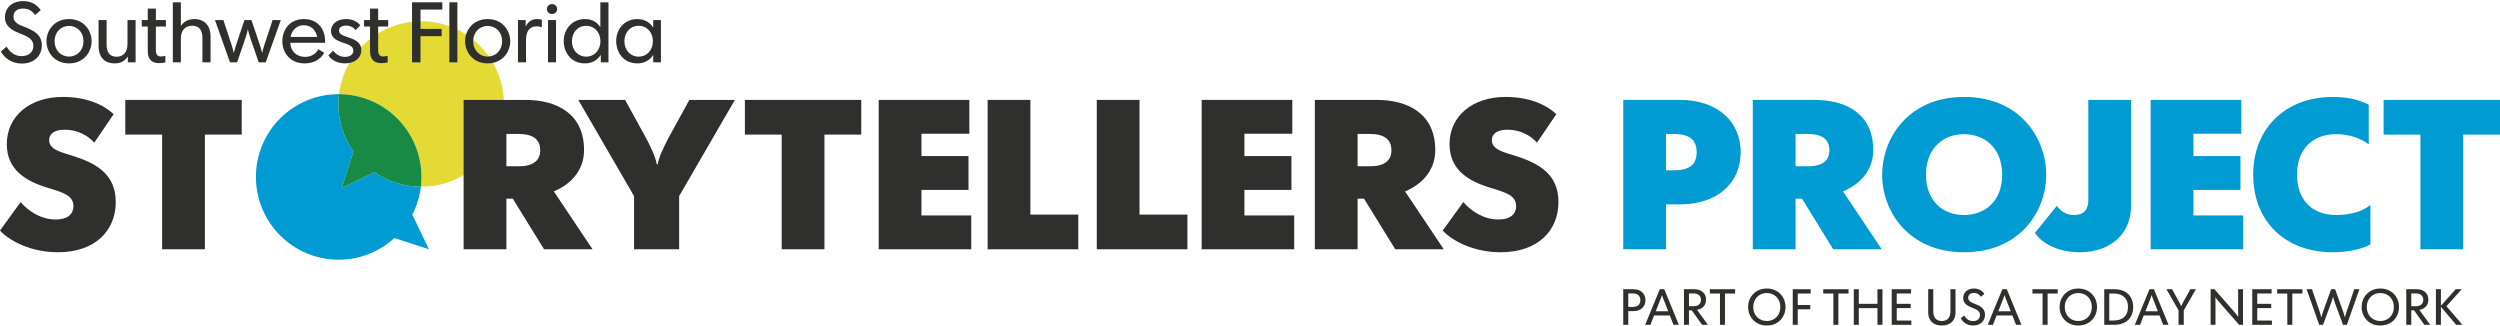 <svg xmlns="http://www.w3.org/2000/svg" width="1920" height="250" viewBox="0 0 1920 250">
  <g fill="none" fill-rule="evenodd">
    <path fill="#009BD3" class='no-color-change' d="M262.425,144.476 L271.415,116.4 C265.789,108.401 261.888,99.013 260.448,88.66 C259.675,83.108 259.72,77.643 260.356,72.327 C260.276,72.327 260.198,72.314 260.118,72.314 C225.008,72.314 196.546,100.777 196.546,135.886 C196.546,170.996 225.008,199.458 260.118,199.458 C276.616,199.458 291.596,193.12 302.896,182.815 L329.424,191.442 L316.651,164.873 C320.032,158.292 322.32,151.058 323.236,143.401 C310.164,143.363 297.799,139.33 287.511,132.274 L262.425,144.476"/>
    <path fill="#E3DB34" class='no-color-change' d="M386.378,71.135 C381.538,36.36 349.424,12.093 314.65,16.933 C285.427,20.999 263.701,44.345 260.356,72.327 C295.355,72.456 323.69,100.857 323.69,135.886 C323.69,138.431 323.531,140.937 323.236,143.401 C326.189,143.41 329.165,143.282 332.175,142.863 C366.95,138.023 391.217,105.91 386.378,71.135"/>
    <path fill="#188A45" class='no-color-change' d="M260.356,72.327 C259.72,77.643 259.675,83.108 260.448,88.66 C261.888,99.013 265.789,108.401 271.415,116.4 L262.425,144.476 L287.511,132.274 C297.799,139.33 310.164,143.363 323.236,143.401 C323.531,140.937 323.69,138.431 323.69,135.886 C323.69,100.857 295.355,72.456 260.356,72.327"/>
    <path fill="#2F302E" d="M0,177.065 L15.849,155.17 C21.733,162.195 31.536,168.569 42.811,168.569 C51.308,168.569 56.376,164.973 56.376,158.272 C56.376,150.264 49.023,147.98 36.604,144.218 C19.934,139.156 5.229,130.493 5.229,110.721 C5.229,88.988 23.04,74.443 48.202,74.443 C65.689,74.443 78.925,79.836 87.26,87.679 L72.39,109.577 C67.651,104.183 59.643,99.608 49.84,99.608 C41.339,99.608 37.744,103.039 37.744,107.615 C37.744,114.806 46.406,116.767 55.886,119.707 C74.513,125.591 88.894,134.088 88.894,155.17 C88.894,177.227 73.041,193.731 44.445,193.731 C23.367,193.731 7.025,184.744 0,177.065"/>
    <polyline fill="#2F302E" points="124.507 103.367 96.235 103.367 96.235 76.732 185.623 76.732 185.623 103.367 157.35 103.367 157.35 191.446 124.507 191.446 124.507 103.367"/>
    <path fill="#2F302E" d="M398.385 127.714C409.333 127.714 414.889 123.466 414.889 115.295 414.889 107.125 409.333 102.877 398.385 102.877L388.905 102.877 388.905 127.714 398.385 127.714zM356.063 76.732L403.614 76.732C428.126 76.732 448.552 87.679 448.552 115.295 448.552 128.695 440.873 140.461 425.347 146.996L455.088 191.446 417.829 191.446 393.811 152.553 388.905 152.553 388.905 191.446 356.063 191.446 356.063 76.732zM486.944 150.592L444.129 76.732 480.081 76.732 495.602 105C498.87 111.046 503.448 120.198 504.427 126.244L505.082 126.244C506.061 120.198 510.638 111.046 513.906 105L529.428 76.732 564.398 76.732 521.586 150.592 521.586 191.446 486.944 191.446 486.944 150.592"/>
    <polyline fill="#2F302E" points="600.338 103.367 572.066 103.367 572.066 76.732 661.453 76.732 661.453 103.367 633.18 103.367 633.18 191.446 600.338 191.446 600.338 103.367"/>
    <polyline fill="#2F302E" points="674.843 76.732 744.455 76.732 744.455 102.713 707.686 102.713 707.686 119.871 743.8 119.871 743.8 145.852 707.686 145.852 707.686 165.462 745.923 165.462 745.923 191.446 674.843 191.446 674.843 76.732"/>
    <polyline fill="#2F302E" points="758.501 76.732 791.343 76.732 791.343 164.811 828.113 164.811 828.113 191.446 758.501 191.446 758.501 76.732"/>
    <polyline fill="#2F302E" points="842.32 76.732 875.163 76.732 875.163 164.811 911.932 164.811 911.932 191.446 842.32 191.446 842.32 76.732"/>
    <polyline fill="#2F302E" points="922.872 76.732 992.484 76.732 992.484 102.713 955.714 102.713 955.714 119.871 991.828 119.871 991.828 145.852 955.714 145.852 955.714 165.462 993.951 165.462 993.951 191.446 922.872 191.446 922.872 76.732"/>
    <path fill="#2F302E" d="M1052.12 127.714C1063.07 127.714 1068.62 123.466 1068.62 115.295 1068.62 107.125 1063.07 102.877 1052.12 102.877L1042.64 102.877 1042.64 127.714 1052.12 127.714zM1009.8 76.732L1057.35 76.732C1081.86 76.732 1102.29 87.679 1102.29 115.295 1102.29 128.695 1094.61 140.461 1079.08 146.996L1108.82 191.446 1071.56 191.446 1047.55 152.553 1042.64 152.553 1042.64 191.446 1009.8 191.446 1009.8 76.732zM1108 177.065L1123.85 155.17C1129.73 162.195 1139.53 168.569 1150.81 168.569 1159.3 168.569 1164.37 164.973 1164.37 158.272 1164.37 150.264 1157.02 147.98 1144.6 144.218 1127.93 139.156 1113.23 130.493 1113.23 110.721 1113.23 88.988 1131.04 74.443 1156.2 74.443 1173.69 74.443 1186.92 79.836 1195.26 87.679L1180.39 109.577C1175.65 104.183 1167.64 99.608 1157.84 99.608 1149.34 99.608 1145.74 103.039 1145.74 107.615 1145.74 114.806 1154.4 116.767 1163.88 119.707 1182.51 125.591 1196.89 134.088 1196.89 155.17 1196.89 177.227 1181.04 193.731 1152.44 193.731 1131.36 193.731 1115.02 184.744 1108 177.065"/>
    <path fill="#009BD3" class='no-color-change' d="M1285.05 130.821C1297.47 130.821 1303.02 126.57 1303.02 116.929 1303.02 107.289 1297.47 102.877 1285.05 102.877L1279.49 102.877 1279.49 130.821 1285.05 130.821zM1246.65 76.732L1290.11 76.732C1319.86 76.732 1336.85 94.053 1336.85 116.929 1336.85 139.806 1319.86 156.965 1290.11 156.965L1279.49 156.965 1279.49 191.446 1246.65 191.446 1246.65 76.732zM1388.48 127.714C1399.42 127.714 1404.98 123.466 1404.98 115.295 1404.98 107.125 1399.42 102.877 1388.48 102.877L1379 102.877 1379 127.714 1388.48 127.714zM1346.15 76.732L1393.71 76.732C1418.22 76.732 1438.64 87.679 1438.64 115.295 1438.64 128.695 1430.96 140.461 1415.44 146.996L1445.18 191.446 1407.92 191.446 1383.9 152.553 1379 152.553 1379 191.446 1346.15 191.446 1346.15 76.732zM1537.66 134.251C1537.66 113.661 1524.26 103.039 1508.25 103.039 1492.56 103.039 1479.16 113.661 1479.16 134.251 1479.16 154.677 1492.56 165.135 1508.25 165.135 1524.26 165.135 1537.66 154.677 1537.66 134.251zM1445.5 134.251C1445.5 105.981 1465.76 74.443 1508.41 74.443 1551.22 74.443 1571.49 105.981 1571.49 134.251 1571.49 162.357 1551.22 193.731 1508.41 193.731 1465.76 193.731 1445.5 162.357 1445.5 134.251zM1562.81 178.861L1579.64 158.11C1582.75 162.357 1587 165.135 1592.72 165.135 1601.38 165.135 1603.83 159.906 1603.83 153.698L1603.83 76.732 1636.67 76.732 1636.67 158.272C1636.67 178.861 1621.64 193.731 1597.29 193.731 1582.42 193.731 1569.02 188.178 1562.81 178.861"/>
    <polyline fill="#009BD3" class='no-color-change' points="1651.7 76.732 1721.31 76.732 1721.31 102.713 1684.55 102.713 1684.55 119.871 1720.66 119.871 1720.66 145.852 1684.55 145.852 1684.55 165.462 1722.79 165.462 1722.79 191.446 1651.7 191.446 1651.7 76.732"/>
    <path fill="#009BD3" class='no-color-change' d="M1730.46,134.088 C1730.46,98.79 1754.97,74.443 1791.74,74.443 C1805.3,74.443 1814.45,77.712 1819.19,80.489 L1819.19,110.883 C1813.8,106.634 1804.81,103.039 1794.19,103.039 C1776.05,103.039 1764.12,114.478 1764.12,134.088 C1764.12,153.698 1775.89,165.135 1794.02,165.135 C1804.81,165.135 1814.61,162.522 1820.49,157.293 L1820.49,187.685 C1815.76,190.463 1805.3,193.731 1791.57,193.731 C1754.48,193.731 1730.46,169.547 1730.46,134.088"/>
    <polyline fill="#009BD3" class='no-color-change' points="1858.88 103.367 1830.61 103.367 1830.61 76.732 1920 76.732 1920 103.367 1891.73 103.367 1891.73 191.446 1858.88 191.446 1858.88 103.367"/>
    <path fill="#2F302E" d="M1254.12 235.719C1257.82 235.719 1259.8 233.655 1259.8 230.54 1259.8 227.461 1257.82 225.363 1254.12 225.363L1250.5 225.363 1250.5 235.719 1254.12 235.719zM1246.65 222.129L1254.51 222.129C1260.04 222.129 1263.74 225.439 1263.74 230.54 1263.74 235.642 1259.96 238.944 1254.51 238.944L1250.5 238.944 1250.5 249.454 1246.65 249.454 1246.65 222.129zM1281.15 239.064L1278.55 232.332C1278.16 231.317 1276.48 227.112 1276.44 226.762L1276.37 226.762C1276.33 227.112 1274.69 231.198 1274.26 232.332L1271.62 239.064 1281.15 239.064zM1274.73 222.129L1278.16 222.129 1289.37 249.454 1285.24 249.454 1282.44 242.296 1270.34 242.296 1267.53 249.454 1263.48 249.454C1263.48 249.454 1273.37 225.482 1274.73 222.129zM1300.75 235.173C1304.33 235.173 1306.36 233.262 1306.36 230.268 1306.36 227.274 1304.33 225.363 1300.75 225.363L1297.13 225.363 1297.13 235.173 1300.75 235.173zM1293.28 222.129L1301.18 222.129C1306.28 222.129 1310.25 224.783 1310.25 230.225 1310.25 234.474 1307.45 237.272 1303.32 237.937L1311.69 249.454 1307.17 249.454 1299.27 238.322 1297.13 238.322 1297.13 249.454 1293.28 249.454 1293.28 222.129z"/>
    <polyline fill="#2F302E" points="1320.93 225.439 1313.15 225.439 1313.15 222.129 1332.57 222.129 1332.57 225.439 1324.78 225.439 1324.78 249.454 1320.93 249.454 1320.93 225.439"/>
    <path fill="#2F302E" d="M1367.31,235.796 C1367.31,229.449 1362.91,225.055 1356.88,225.055 C1350.93,225.055 1346.49,229.449 1346.49,235.796 C1346.49,242.143 1350.93,246.536 1356.88,246.536 C1362.91,246.536 1367.31,242.143 1367.31,235.796 Z M1342.56,235.796 C1342.56,228.126 1348.12,221.592 1356.92,221.592 C1365.72,221.592 1371.28,228.126 1371.28,235.796 C1371.28,243.465 1365.72,250 1356.92,250 C1348.12,250 1342.56,243.465 1342.56,235.796 Z"/>
    <polyline fill="#2F302E" points="1376.83 222.129 1390.61 222.129 1390.61 225.439 1380.68 225.439 1380.68 234.235 1390.29 234.235 1390.29 237.545 1380.68 237.545 1380.68 249.454 1376.83 249.454 1376.83 222.129"/>
    <polyline fill="#2F302E" points="1408.03 225.439 1400.25 225.439 1400.25 222.129 1419.67 222.129 1419.67 225.439 1411.88 225.439 1411.88 249.454 1408.03 249.454 1408.03 225.439"/>
    <polyline fill="#2F302E" points="1423.71 222.129 1427.56 222.129 1427.56 233.339 1441.89 233.339 1441.89 222.129 1445.74 222.129 1445.74 249.454 1441.89 249.454 1441.89 236.649 1427.56 236.649 1427.56 249.454 1423.71 249.454 1423.71 222.129"/>
    <polyline fill="#2F302E" points="1452.84 222.129 1467.71 222.129 1467.71 225.406 1456.69 225.406 1456.69 233.339 1467.39 233.339 1467.39 236.615 1456.69 236.615 1456.69 246.187 1467.94 246.187 1467.94 249.454 1452.84 249.454 1452.84 222.129"/>
    <path fill="#2F302E" d="M1480.86 240.036L1480.86 222.129 1484.75 222.129 1484.75 238.868C1484.75 243.619 1486.77 246.536 1491.32 246.536 1495.92 246.536 1497.94 243.619 1497.94 238.868L1497.94 222.129 1501.83 222.129 1501.83 240.036C1501.83 246.034 1497.98 250 1491.32 250 1484.63 250 1480.86 246.034 1480.86 240.036M1505.86 244.515L1508.47 242.296C1509.79 244.472 1511.89 246.614 1515.32 246.614 1518.31 246.614 1520.65 244.984 1520.65 241.981 1520.65 238.756 1517.96 237.664 1514.61 236.342 1511.19 234.977 1507.72 233.262 1507.72 228.903 1507.72 224.586 1511.07 221.592 1515.98 221.592 1519.87 221.592 1522.44 223.374 1524 225.712L1521.39 227.93C1520.34 226.301 1518.59 224.97 1515.98 224.97 1513.33 224.97 1511.58 226.335 1511.58 228.63 1511.58 231.471 1514.3 232.41 1516.68 233.339 1520.53 234.858 1524.5 236.692 1524.5 241.708 1524.5 246.459 1521 250 1515.39 250 1510.72 250 1507.61 247.552 1505.86 244.515M1544.22 239.064L1541.62 232.332C1541.23 231.317 1539.55 227.112 1539.52 226.762L1539.44 226.762C1539.4 227.112 1537.77 231.198 1537.34 232.332L1534.69 239.064 1544.22 239.064zM1537.8 222.129L1541.23 222.129 1552.44 249.454 1548.31 249.454 1545.51 242.296 1533.41 242.296 1530.6 249.454 1526.56 249.454C1526.56 249.454 1536.44 225.482 1537.8 222.129z"/>
    <polyline fill="#2F302E" points="1568.7 225.439 1560.92 225.439 1560.92 222.129 1580.34 222.129 1580.34 225.439 1572.56 225.439 1572.56 249.454 1568.7 249.454 1568.7 225.439"/>
    <path fill="#2F302E" d="M1606.54 235.796C1606.54 229.449 1602.14 225.055 1596.11 225.055 1590.16 225.055 1585.72 229.449 1585.72 235.796 1585.72 242.143 1590.16 246.536 1596.11 246.536 1602.14 246.536 1606.54 242.143 1606.54 235.796zM1581.79 235.796C1581.79 228.126 1587.35 221.592 1596.15 221.592 1604.94 221.592 1610.51 228.126 1610.51 235.796 1610.51 243.465 1604.94 250 1596.15 250 1587.35 250 1581.79 243.465 1581.79 235.796zM1619.91 246.144L1623.49 246.144C1629.87 246.144 1634.31 242.766 1634.31 235.796 1634.31 228.827 1629.87 225.439 1623.49 225.439L1619.91 225.439 1619.91 246.144zM1616.06 222.129L1623.8 222.129C1632.52 222.129 1638.28 227.112 1638.28 235.796 1638.28 244.438 1632.48 249.454 1623.8 249.454L1616.06 249.454 1616.06 222.129zM1657.22 239.064L1654.61 232.332C1654.22 231.317 1652.55 227.112 1652.51 226.762L1652.43 226.762C1652.39 227.112 1650.76 231.198 1650.33 232.332L1647.69 239.064 1657.22 239.064zM1650.8 222.129L1654.22 222.129 1665.43 249.454 1661.3 249.454 1658.51 242.296 1646.4 242.296 1643.6 249.454 1639.55 249.454C1639.55 249.454 1649.43 225.482 1650.8 222.129zM1673.13 238.322L1663.83 222.129 1668.15 222.129 1673.21 231.241C1673.44 231.667 1675.07 234.67 1675.15 235.13L1675.19 235.13C1675.27 234.67 1676.9 231.667 1677.14 231.241L1682.24 222.129 1686.44 222.129 1677.14 238.322 1677.14 249.454 1673.13 249.454 1673.13 238.322M1697.76 222.129L1700.71 222.129 1716.21 239.84C1716.67 240.352 1718.7 242.876 1718.89 243.269L1718.97 243.227C1718.89 242.843 1718.89 239.686 1718.89 238.987L1718.89 222.129 1722.63 222.129 1722.63 249.454 1719.63 249.454 1704.14 231.744C1703.67 231.241 1701.65 228.706 1701.46 228.323L1701.42 228.357C1701.46 228.749 1701.5 231.906 1701.5 232.606L1701.5 249.454 1697.76 249.454 1697.76 222.129"/>
    <polyline fill="#2F302E" points="1729.73 222.129 1744.59 222.129 1744.59 225.406 1733.58 225.406 1733.58 233.339 1744.29 233.339 1744.29 236.615 1733.58 236.615 1733.58 246.187 1744.83 246.187 1744.83 249.454 1729.73 249.454 1729.73 222.129"/>
    <polyline fill="#2F302E" points="1756.65 225.439 1748.86 225.439 1748.86 222.129 1768.28 222.129 1768.28 225.439 1760.5 225.439 1760.5 249.454 1756.65 249.454 1756.65 225.439"/>
    <path fill="#2F302E" d="M1771.5 222.129L1775.58 222.129 1781.19 238.364C1781.38 238.987 1782.71 243.031 1782.75 243.653L1782.83 243.653C1782.86 243.031 1784.22 238.987 1784.46 238.364L1790.3 222.129 1793.37 222.129 1799.21 238.364C1799.44 238.987 1800.8 243.031 1800.85 243.653L1800.92 243.653C1801 243.031 1802.32 238.987 1802.52 238.364L1808.09 222.129 1812.01 222.129 1802.4 249.454 1799.44 249.454 1793.14 232.41C1792.94 231.821 1791.86 228.596 1791.81 227.973L1791.74 227.973C1791.7 228.596 1790.57 231.821 1790.38 232.41L1784.11 249.454 1781.15 249.454 1771.5 222.129M1838.49 235.796C1838.49 229.449 1834.09 225.055 1828.06 225.055 1822.11 225.055 1817.67 229.449 1817.67 235.796 1817.67 242.143 1822.11 246.536 1828.06 246.536 1834.09 246.536 1838.49 242.143 1838.49 235.796zM1813.74 235.796C1813.74 228.126 1819.3 221.592 1828.1 221.592 1836.9 221.592 1842.46 228.126 1842.46 235.796 1842.46 243.465 1836.9 250 1828.1 250 1819.3 250 1813.74 243.465 1813.74 235.796zM1855.48 235.173C1859.06 235.173 1861.09 233.262 1861.09 230.268 1861.09 227.274 1859.06 225.363 1855.48 225.363L1851.86 225.363 1851.86 235.173 1855.48 235.173zM1848.01 222.129L1855.91 222.129C1861.01 222.129 1864.98 224.783 1864.98 230.225 1864.98 234.474 1862.17 237.272 1858.05 237.937L1866.42 249.454 1861.9 249.454 1854 238.322 1851.86 238.322 1851.86 249.454 1848.01 249.454 1848.01 222.129z"/>
    <polyline fill="#2F302E" points="1870.78 222.129 1874.63 222.129 1874.63 234.824 1885.92 222.129 1890.59 222.129 1878.88 235.173 1891.14 249.454 1886.31 249.454 1874.63 235.642 1874.63 249.454 1870.78 249.454 1870.78 222.129"/>
    <path fill="#2F302E" d="M.657 39.548L5.059 35.803C7.293 39.482 10.841 43.096 16.623 43.096 21.683 43.096 25.625 40.336 25.625 35.277 25.625 29.824 21.091 27.984 15.441 25.75 9.659 23.451 3.811 20.559 3.811 13.201 3.811 5.908 9.462.848 17.74.848 24.311.848 28.647 3.87 31.276 7.813L26.873 11.558C25.099 8.798 22.143 6.564 17.74 6.564 13.273 6.564 10.316 8.864 10.316 12.741 10.316 17.537 14.915 19.114 18.923 20.691 25.428 23.253 32.13 26.341 32.13 34.817 32.13 42.833 26.216 48.812 16.755 48.812 8.87 48.812 3.614 44.673.657 39.548M64.13 31.663C64.13 24.764 59.333 19.902 53.026 19.902 46.718 19.902 41.922 24.764 41.922 31.663 41.922 38.562 46.718 43.425 53.026 43.425 59.333 43.425 64.13 38.562 64.13 31.663zM35.679 31.663C35.679 23.451 41.593 14.646 53.026 14.646 64.392 14.646 70.371 23.451 70.371 31.663 70.371 39.876 64.392 48.681 53.026 48.681 41.593 48.681 35.679 39.876 35.679 31.663zM75.695 35.211L75.695 15.434 81.871 15.434 81.871 34.095C81.871 40.336 84.302 43.556 89.493 43.556 94.881 43.556 97.904 40.008 97.904 33.897L97.904 15.434 104.145 15.434 104.145 47.892 98.166 47.892 98.166 43.556 98.035 43.556C96.195 46.316 93.37 48.681 88.047 48.681 80.032 48.681 75.695 43.687 75.695 35.211M113.477 39.022L113.477 20.362 108.878 20.362 108.878 15.434 113.477 15.434 113.477 6.63 119.719 6.63 119.719 15.434 127.407 15.434 127.407 20.362 119.719 20.362 119.719 38.365C119.719 41.848 120.902 43.359 123.53 43.359 125.042 43.359 126.224 43.161 127.012 42.767L127.012 47.892C125.896 48.221 124.318 48.484 122.216 48.484 116.106 48.484 113.477 45.264 113.477 39.022M132.73 1.768L138.906 1.768 138.906 19.771 139.037 19.771C141.008 17.012 143.965 14.646 149.221 14.646 157.04 14.646 161.705 19.574 161.705 28.116L161.705 47.892 155.463 47.892 155.463 29.232C155.463 23.122 152.901 19.771 147.644 19.771 142.191 19.771 138.906 23.319 138.906 29.429L138.906 47.892 132.73 47.892 132.73 1.768M165.124 15.434L171.563 15.434 177.739 34.095C178.068 35.08 179.381 39.68 179.513 40.468L179.644 40.468C179.71 39.68 181.155 35.08 181.418 34.226L187.726 15.434 193.114 15.434 199.487 34.226C199.881 35.408 201.195 39.68 201.261 40.468L201.392 40.468C201.458 39.68 202.707 35.408 203.167 34.095L209.342 15.434 215.65 15.434 204.087 47.892 198.698 47.892 192.128 28.838C191.603 27.261 190.485 23.451 190.42 22.728L190.288 22.728C190.223 23.451 189.237 27.196 188.646 28.838L182.075 47.892 176.622 47.892 165.124 15.434M243.578 28.378C242.592 22.859 238.584 19.377 233.394 19.377 228.006 19.377 224.13 23.056 223.144 28.378L243.578 28.378zM216.836 31.663C216.836 23.845 221.632 14.646 233.394 14.646 245.089 14.646 249.688 23.647 249.688 31.335 249.688 31.795 249.688 32.123 249.623 32.846L222.947 32.846C223.078 39.154 227.612 43.687 234.248 43.687 238.979 43.687 242.527 41.388 244.564 37.774L249.031 40.599C245.878 46.053 240.293 48.681 233.92 48.681 222.355 48.681 216.836 40.008 216.836 31.663zM252.187 42.57L255.867 38.891C257.707 41.256 260.466 43.687 264.868 43.687 268.482 43.687 271.373 42.045 271.373 38.891 271.373 35.408 267.693 34.16 263.62 32.846 258.758 31.269 254.224 29.101 254.224 23.779 254.224 18.194 259.152 14.646 265.788 14.646 271.11 14.646 274.79 16.946 276.695 19.377L273.147 23.188C271.636 21.282 269.271 19.639 265.788 19.639 262.568 19.639 260.335 21.085 260.335 23.451 260.335 26.473 263.882 27.458 266.971 28.51 271.833 30.152 277.484 32.123 277.484 38.497 277.484 44.673 272.227 48.681 264.934 48.681 258.495 48.681 254.29 45.593 252.187 42.57M284.186 39.022L284.186 20.362 279.587 20.362 279.587 15.434 284.186 15.434 284.186 6.63 290.428 6.63 290.428 15.434 298.116 15.434 298.116 20.362 290.428 20.362 290.428 38.365C290.428 41.848 291.611 43.359 294.239 43.359 295.751 43.359 296.933 43.161 297.721 42.767L297.721 47.892C296.605 48.221 295.027 48.484 292.925 48.484 286.815 48.484 284.186 45.264 284.186 39.022"/>
    <polyline fill="#2F302E" points="316.449 1.768 339.708 1.768 339.708 7.353 322.954 7.353 322.954 22.202 339.182 22.202 339.182 27.787 322.954 27.787 322.954 47.892 316.449 47.892 316.449 1.768"/>
    <polygon fill="#2F302E" points="345.097 47.892 351.273 47.892 351.273 1.768 345.097 1.768"/>
    <path fill="#2F302E" d="M385.637 31.663C385.637 24.764 380.841 19.902 374.533 19.902 368.226 19.902 363.429 24.764 363.429 31.663 363.429 38.562 368.226 43.425 374.533 43.425 380.841 43.425 385.637 38.562 385.637 31.663zM357.187 31.663C357.187 23.451 363.101 14.646 374.533 14.646 385.9 14.646 391.879 23.451 391.879 31.663 391.879 39.876 385.9 48.681 374.533 48.681 363.101 48.681 357.187 39.876 357.187 31.663zM397.795 15.434L403.708 15.434 403.708 20.165 403.839 20.165C405.613 16.617 408.373 14.646 412.644 14.646 413.892 14.646 415.075 14.843 416.126 15.106L416.126 20.953C415.075 20.559 413.498 20.231 411.986 20.231 406.73 20.231 403.97 24.107 403.97 30.678L403.97 47.892 397.795 47.892 397.795 15.434M420.858 47.892L427.034 47.892 427.034 15.434 420.858 15.434 420.858 47.892zM420.003 6.959C420.003 4.79 421.712 3.148 423.945 3.148 426.179 3.148 427.888 4.79 427.888 6.959 427.888 9.193 426.179 10.769 423.945 10.769 421.712 10.769 420.003 9.193 420.003 6.959zM461.134 31.663C461.134 25.093 456.797 19.837 450.162 19.837 443.591 19.837 439.255 25.027 439.255 31.663 439.255 38.365 443.722 43.49 450.162 43.49 456.666 43.49 461.134 38.365 461.134 31.663zM432.947 31.532C432.947 22.596 439.123 14.646 449.307 14.646 455.287 14.646 458.966 17.537 460.937 20.757L461.068 20.757 461.068 1.768 467.31 1.768 467.31 47.892 461.397 47.892 461.397 42.307 461.266 42.307C458.966 45.921 455.024 48.681 449.307 48.681 438.072 48.681 432.947 39.745 432.947 31.532zM501.414 31.663C501.414 25.093 497.077 19.837 490.441 19.837 483.87 19.837 479.534 25.027 479.534 31.663 479.534 38.365 484.002 43.49 490.441 43.49 496.945 43.49 501.414 38.365 501.414 31.663zM473.226 31.532C473.226 22.596 479.337 14.646 489.587 14.646 495.303 14.646 499.245 17.406 501.545 21.019L501.676 21.019 501.676 15.434 507.589 15.434 507.589 47.892 501.676 47.892 501.676 42.307 501.545 42.307C499.245 45.921 495.303 48.681 489.587 48.681 478.351 48.681 473.226 39.745 473.226 31.532z"/>
  </g>
</svg>
